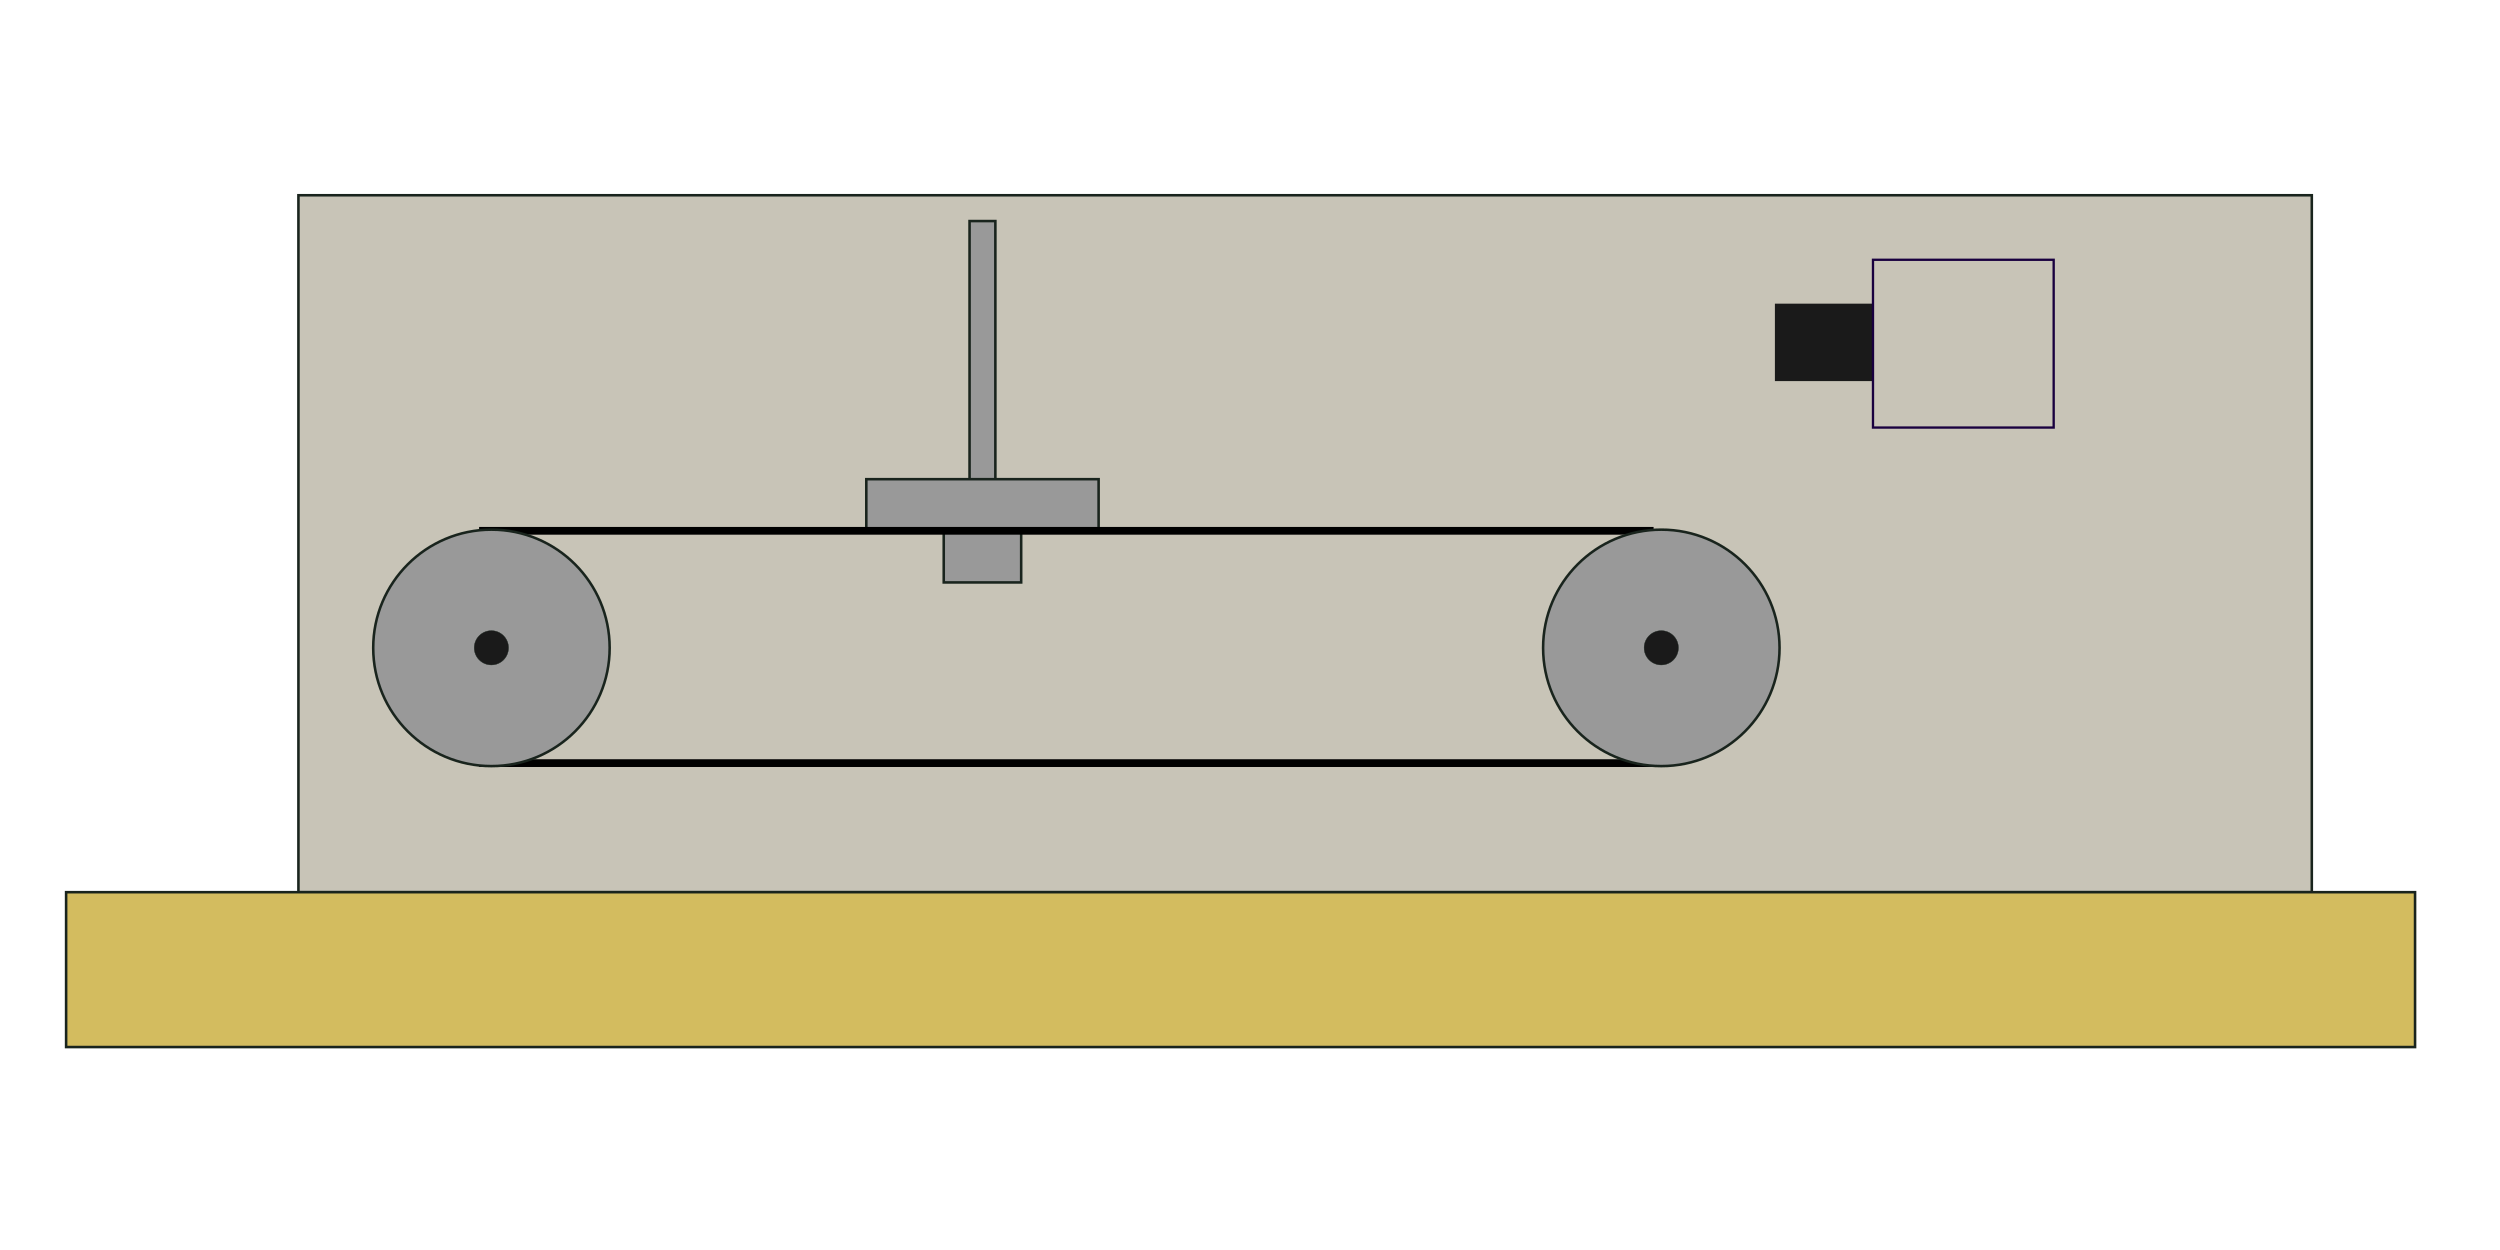 <?xml version="1.0" encoding="UTF-8" standalone="no"?>
<!-- Created with Inkscape (http://www.inkscape.org/) -->

<svg
   xmlns:dc="http://purl.org/dc/elements/1.1/"
   xmlns:cc="http://creativecommons.org/ns#"
   xmlns:rdf="http://www.w3.org/1999/02/22-rdf-syntax-ns#"
   xmlns:svg="http://www.w3.org/2000/svg"
   xmlns="http://www.w3.org/2000/svg"
   xmlns:sodipodi="http://sodipodi.sourceforge.net/DTD/sodipodi-0.dtd"
   xmlns:inkscape="http://www.inkscape.org/namespaces/inkscape"
   width="400"
   height="200"
   id="svg2"
   version="1.1"
   inkscape:version="0.48.3.1 r9886"
   sodipodi:docname="position_control_sheme.svg">
  <defs
     id="defs4" />
  <sodipodi:namedview
     id="base"
     pagecolor="#ffffff"
     bordercolor="#666666"
     borderopacity="1.0"
     inkscape:pageopacity="0.0"
     inkscape:pageshadow="2"
     inkscape:zoom="0.44772714"
     inkscape:cx="719.21376"
     inkscape:cy="122.24412"
     inkscape:document-units="px"
     inkscape:current-layer="layer1"
     showgrid="false"
     inkscape:snap-global="true"
     inkscape:window-width="1317"
     inkscape:window-height="744"
     inkscape:window-x="49"
     inkscape:window-y="24"
     inkscape:window-maximized="1">
    <inkscape:grid
       type="xygrid"
       id="grid3007"
       empspacing="5"
       visible="true"
       enabled="true"
       snapvisiblegridlinesonly="true" />
  </sodipodi:namedview>
  <g
     inkscape:label="Ebene 1"
     inkscape:groupmode="layer"
     id="layer1"
     transform="translate(0,-852.362)">
    <g
       id="g3777"
       transform="matrix(0.413,0,0,0.413,56.008,882.626)">
      <rect
         y="2.362"
         x="-20"
         height="270"
         width="780"
         id="rect3003"
         style="fill:#c8c4b7;stroke:#19241d;stroke-opacity:1" />
      <rect
         y="132.362"
         x="230"
         height="20"
         width="30"
         id="rect3059"
         style="fill:#999999;stroke:#19241d;stroke-opacity:1" />
      <rect
         y="12.362"
         x="240"
         height="110"
         width="10"
         id="rect3063"
         style="fill:#999999;stroke:#19241d;stroke-opacity:1" />
      <rect
         y="112.362"
         x="200"
         height="20"
         width="90"
         id="rect3061"
         style="fill:#999999;stroke:#19241d;stroke-opacity:1" />
      <path
         inkscape:connector-curvature="0"
         id="path3055"
         d="m 50,132.362 455,0"
         style="fill:none;stroke:#000000;stroke-width:3;stroke-linecap:butt;stroke-linejoin:miter;stroke-miterlimit:4;stroke-opacity:1;stroke-dasharray:none" />
      <path
         inkscape:connector-curvature="0"
         id="path3057"
         d="m 505,222.362 -455,0"
         style="fill:none;stroke:#000000;stroke-width:3;stroke-linecap:butt;stroke-linejoin:miter;stroke-miterlimit:4;stroke-opacity:1;stroke-dasharray:none" />
      <g
         style="stroke:#19241d;stroke-opacity:1"
         transform="translate(-100,-11.546)"
         id="g3027">
        <path
           sodipodi:type="arc"
           style="fill:#999999;stroke:#19241d;stroke-opacity:1"
           id="path2987"
           sodipodi:cx="154.77386"
           sodipodi:cy="189.26096"
           sodipodi:rx="45.80043"
           sodipodi:ry="45.80043"
           d="m 200.574,189.261 c 0,25.295 -20.506,45.8 -45.8,45.8 -25.295,0 -45.8,-20.506 -45.8,-45.8 0,-25.295 20.506,-45.8 45.8,-45.8 25.295,0 45.8,20.506 45.8,45.8 z" />
        <path
           transform="matrix(0.145,0,0,0.145,132.31,161.791)"
           sodipodi:type="arc"
           style="fill:#1a1a1a;stroke:#19241d;stroke-opacity:1"
           id="path2987-7-6"
           sodipodi:cx="154.77386"
           sodipodi:cy="189.26096"
           sodipodi:rx="45.80043"
           sodipodi:ry="45.80043"
           d="m 200.574,189.261 c 0,25.295 -20.506,45.8 -45.8,45.8 -25.295,0 -45.8,-20.506 -45.8,-45.8 0,-25.295 20.506,-45.8 45.8,-45.8 25.295,0 45.8,20.506 45.8,45.8 z" />
      </g>
      <g
         style="stroke:#19241d;stroke-opacity:1"
         id="g3027-6"
         transform="translate(353.226,-11.546)">
        <path
           sodipodi:type="arc"
           style="fill:#999999;stroke:#19241d;stroke-opacity:1"
           id="path2987-0"
           sodipodi:cx="154.77386"
           sodipodi:cy="189.26096"
           sodipodi:rx="45.80043"
           sodipodi:ry="45.80043"
           d="m 200.574,189.261 c 0,25.295 -20.506,45.8 -45.8,45.8 -25.295,0 -45.8,-20.506 -45.8,-45.8 0,-25.295 20.506,-45.8 45.8,-45.8 25.295,0 45.8,20.506 45.8,45.8 z" />
        <path
           transform="matrix(0.145,0,0,0.145,132.31,161.791)"
           sodipodi:type="arc"
           style="fill:#1a1a1a;stroke:#19241d;stroke-opacity:1"
           id="path2987-7-6-8"
           sodipodi:cx="154.77386"
           sodipodi:cy="189.26096"
           sodipodi:rx="45.80043"
           sodipodi:ry="45.80043"
           d="m 200.574,189.261 c 0,25.295 -20.506,45.8 -45.8,45.8 -25.295,0 -45.8,-20.506 -45.8,-45.8 0,-25.295 20.506,-45.8 45.8,-45.8 25.295,0 45.8,20.506 45.8,45.8 z" />
      </g>
      <rect
         y="44.362"
         x="552"
         height="30"
         width="40"
         id="rect3065"
         style="fill:#1a1a1a;stroke:none" />
      <rect
         y="272.362"
         x="-110"
         height="60"
         width="910"
         id="rect3005"
         style="fill:#d3bc5f;stroke:#19241d;stroke-opacity:1" />
      <rect
         inkscape:transform-center-y="-8.125"
         y="27.362"
         x="590"
         height="65"
         width="70"
         id="rect3775"
         style="fill:#c8c4b7;fill-opacity:1;stroke:#19003f;stroke-width:0.901;stroke-opacity:1" />
    </g>
  </g>
</svg>
